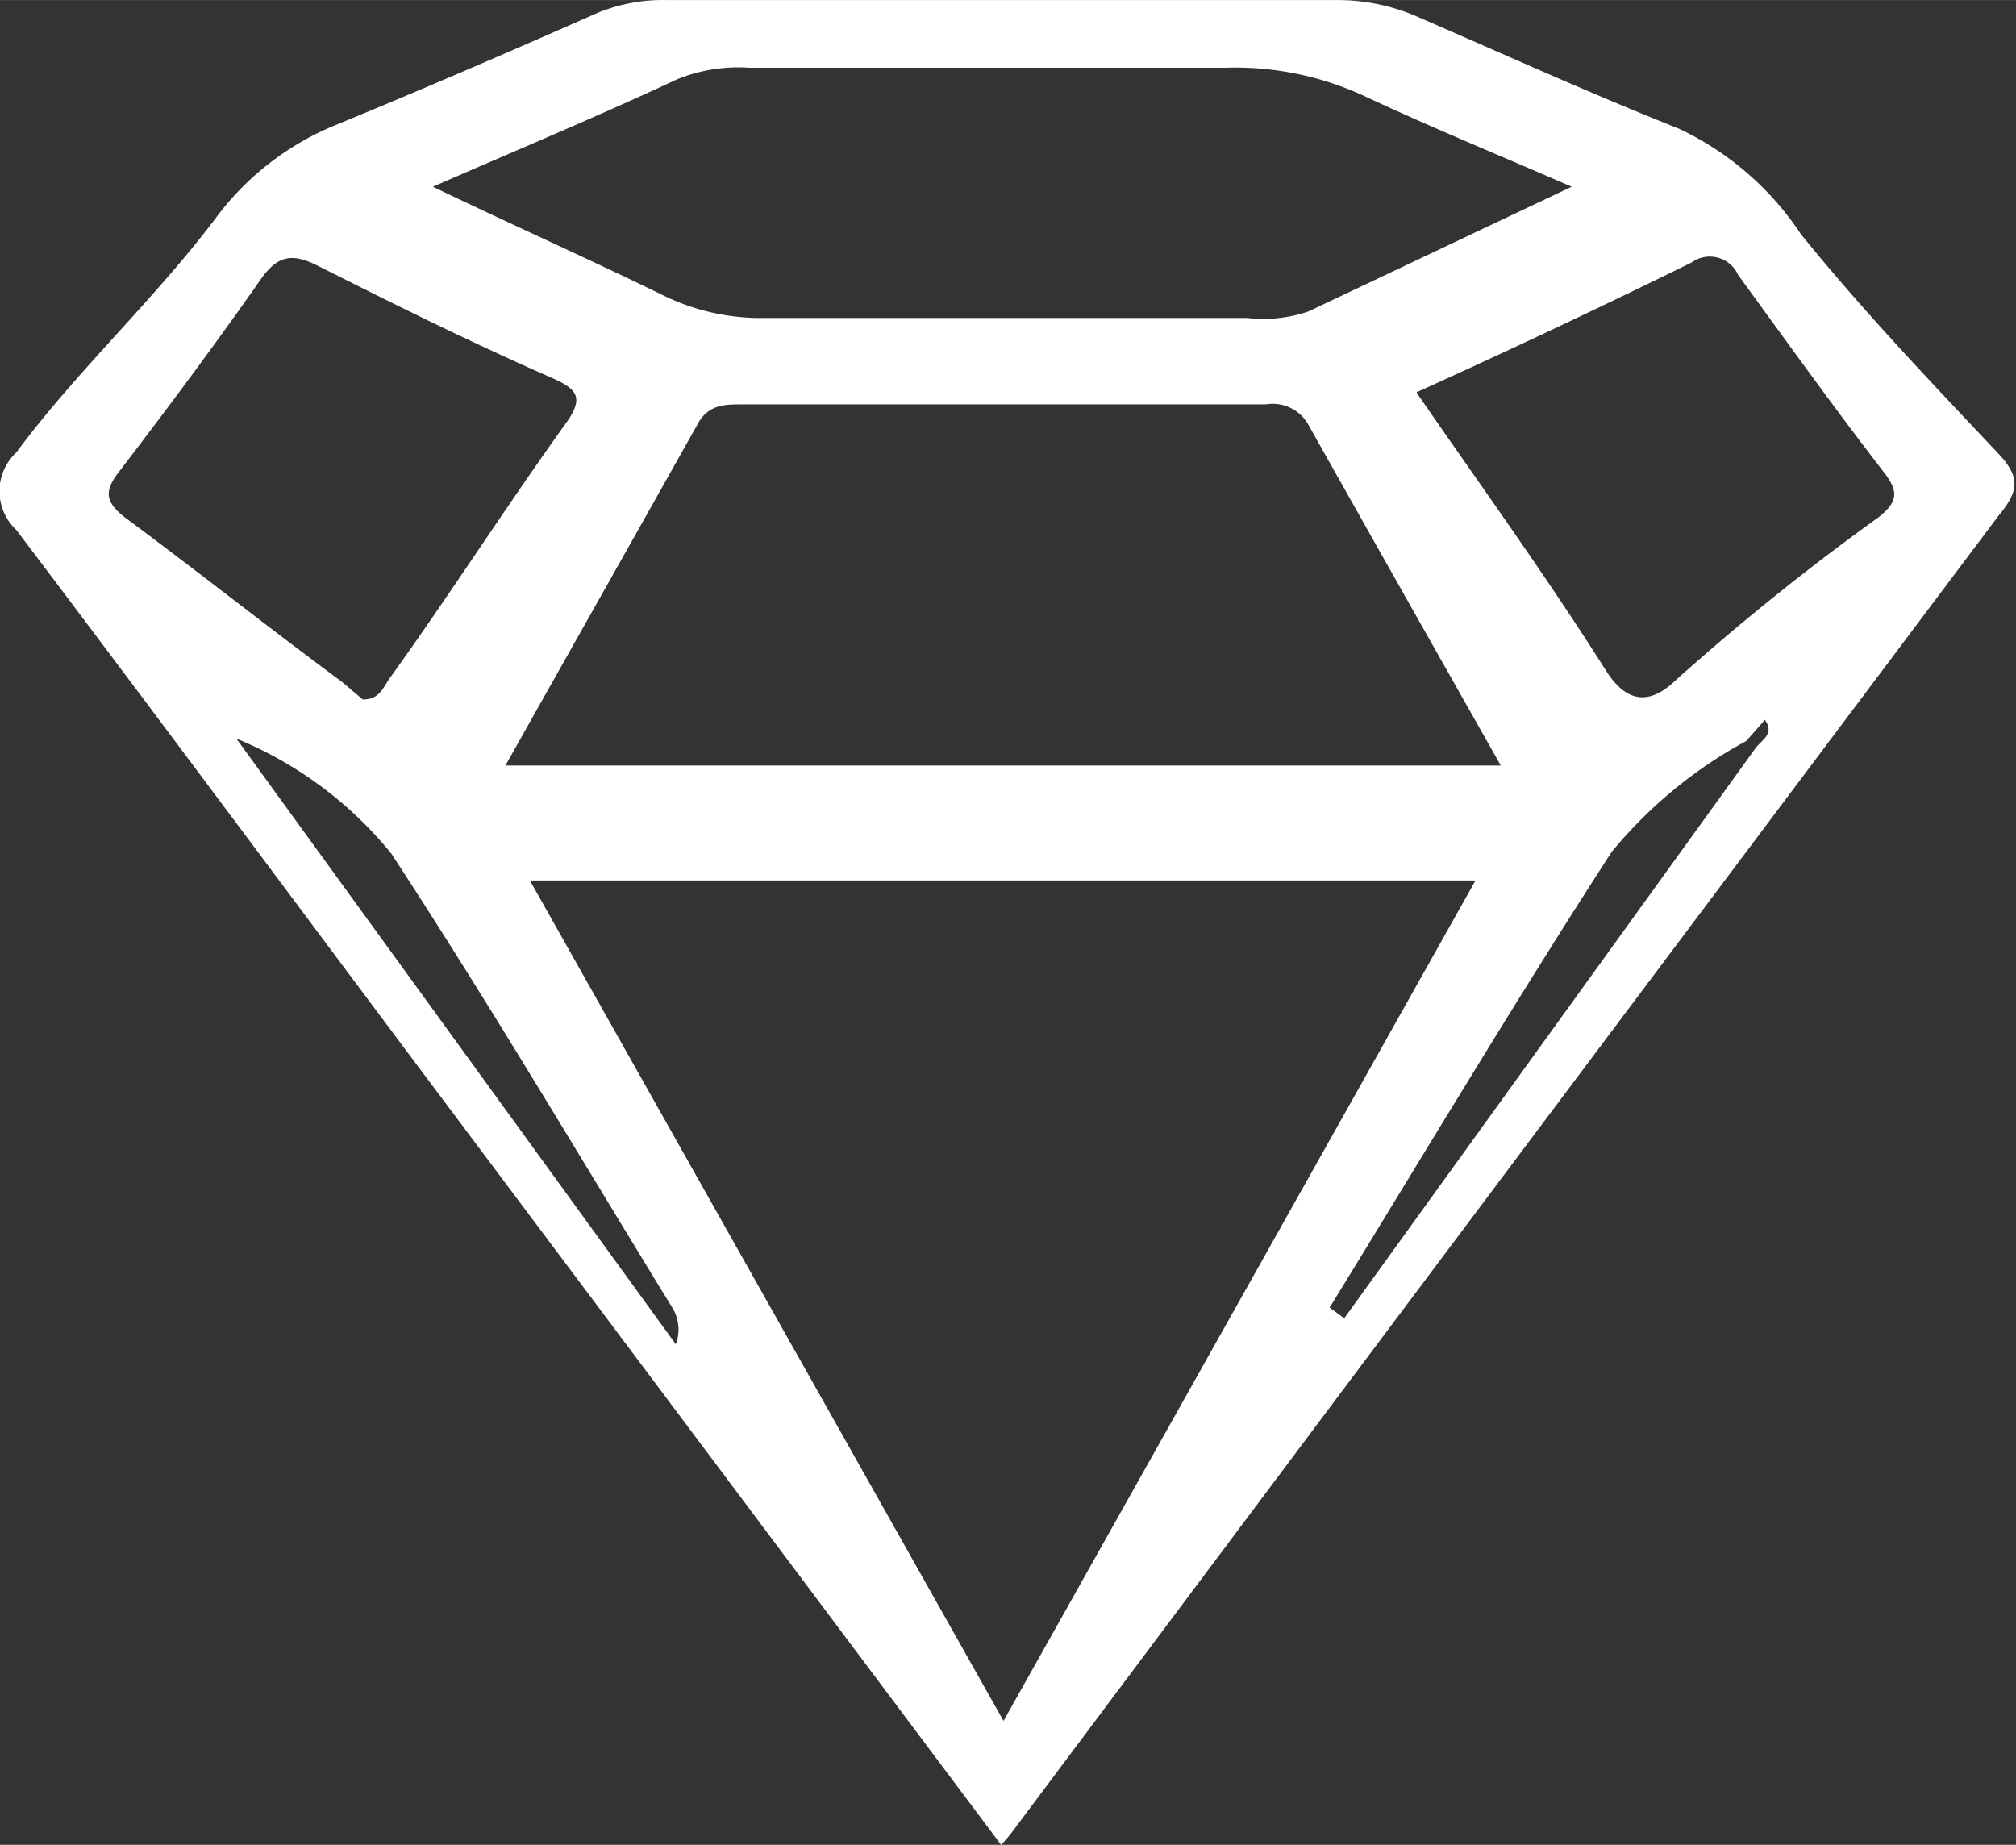 <svg id="CV" xmlns="http://www.w3.org/2000/svg" width="8.72mm" height="7.98mm" viewBox="0 0 24.73 22.63"><rect x="0" y="0" width="24.73" height="22.63" fill="#333333" stroke="none"/><defs><style>.cls-1{fill:#fff;}</style></defs><title>diamond</title><g id="Software"><path id="Sketch" class="cls-1" d="M58.42,379.34l-7.28-9.72c-1.6-2.14-3.19-4.28-4.8-6.41a.65.65,0,0,1,0-.95c.74-1,1.69-1.87,2.45-2.88a3.46,3.46,0,0,1,1.45-1.13c1.07-.44,2.14-.9,3.2-1.37a2.1,2.1,0,0,1,.88-.17h8.22a2.44,2.44,0,0,1,1,.21c1.06.46,2.12.94,3.2,1.37a3.66,3.66,0,0,1,1.49,1.29c.76.94,1.6,1.82,2.43,2.7.26.28.25.45,0,.75q-6.06,8.07-12.11,16.16A1.62,1.62,0,0,1,58.42,379.34Zm9.14-13.54a5.56,5.56,0,0,0-1.65,1.36c-1.19,1.84-2.31,3.72-3.46,5.59l.18.13,5.05-7c.08-.1.23-.17.11-.34Zm-14.92,1.71,5.81,10.31,5.79-10.31Zm11.91-1.41c-.82-1.45-1.59-2.81-2.36-4.18a.5.5,0,0,0-.52-.25H55.25c-.21,0-.41,0-.54.22-.78,1.39-1.56,2.77-2.37,4.21ZM51.45,359c1,.48,1.92.89,2.8,1.32a2.72,2.72,0,0,0,1.27.29c2,0,3.95,0,5.92,0a1.71,1.71,0,0,0,.75-.08L65.42,359c-.92-.4-1.75-.74-2.56-1.12a3.76,3.76,0,0,0-1.68-.34c-1.95,0-3.9,0-5.85,0a2,2,0,0,0-.88.14C53.51,358.12,52.55,358.52,51.45,359Zm12.07,2.53c.8,1.16,1.59,2.25,2.31,3.39.29.47.59.4.87.13a29.9,29.9,0,0,1,2.49-2c.25-.2.23-.33.05-.56-.61-.79-1.19-1.6-1.78-2.41a.38.38,0,0,0-.57-.15C65.79,360.47,64.67,361,63.52,361.52Zm-12.93,3.76c.21,0,.25-.15.33-.26.72-1,1.43-2.11,2.17-3.14.22-.31.12-.41-.17-.54-1-.44-1.93-.9-2.88-1.38-.3-.15-.48-.14-.69.15-.56.8-1.14,1.58-1.73,2.35-.2.25-.21.39.07.6.89.66,1.76,1.35,2.64,2Zm3.84,7.91a.51.51,0,0,0-.05-.46c-1.14-1.86-2.25-3.74-3.44-5.56a4.78,4.78,0,0,0-1.9-1.41Z" transform="translate(-46.14 -356.71)"/></g></svg>